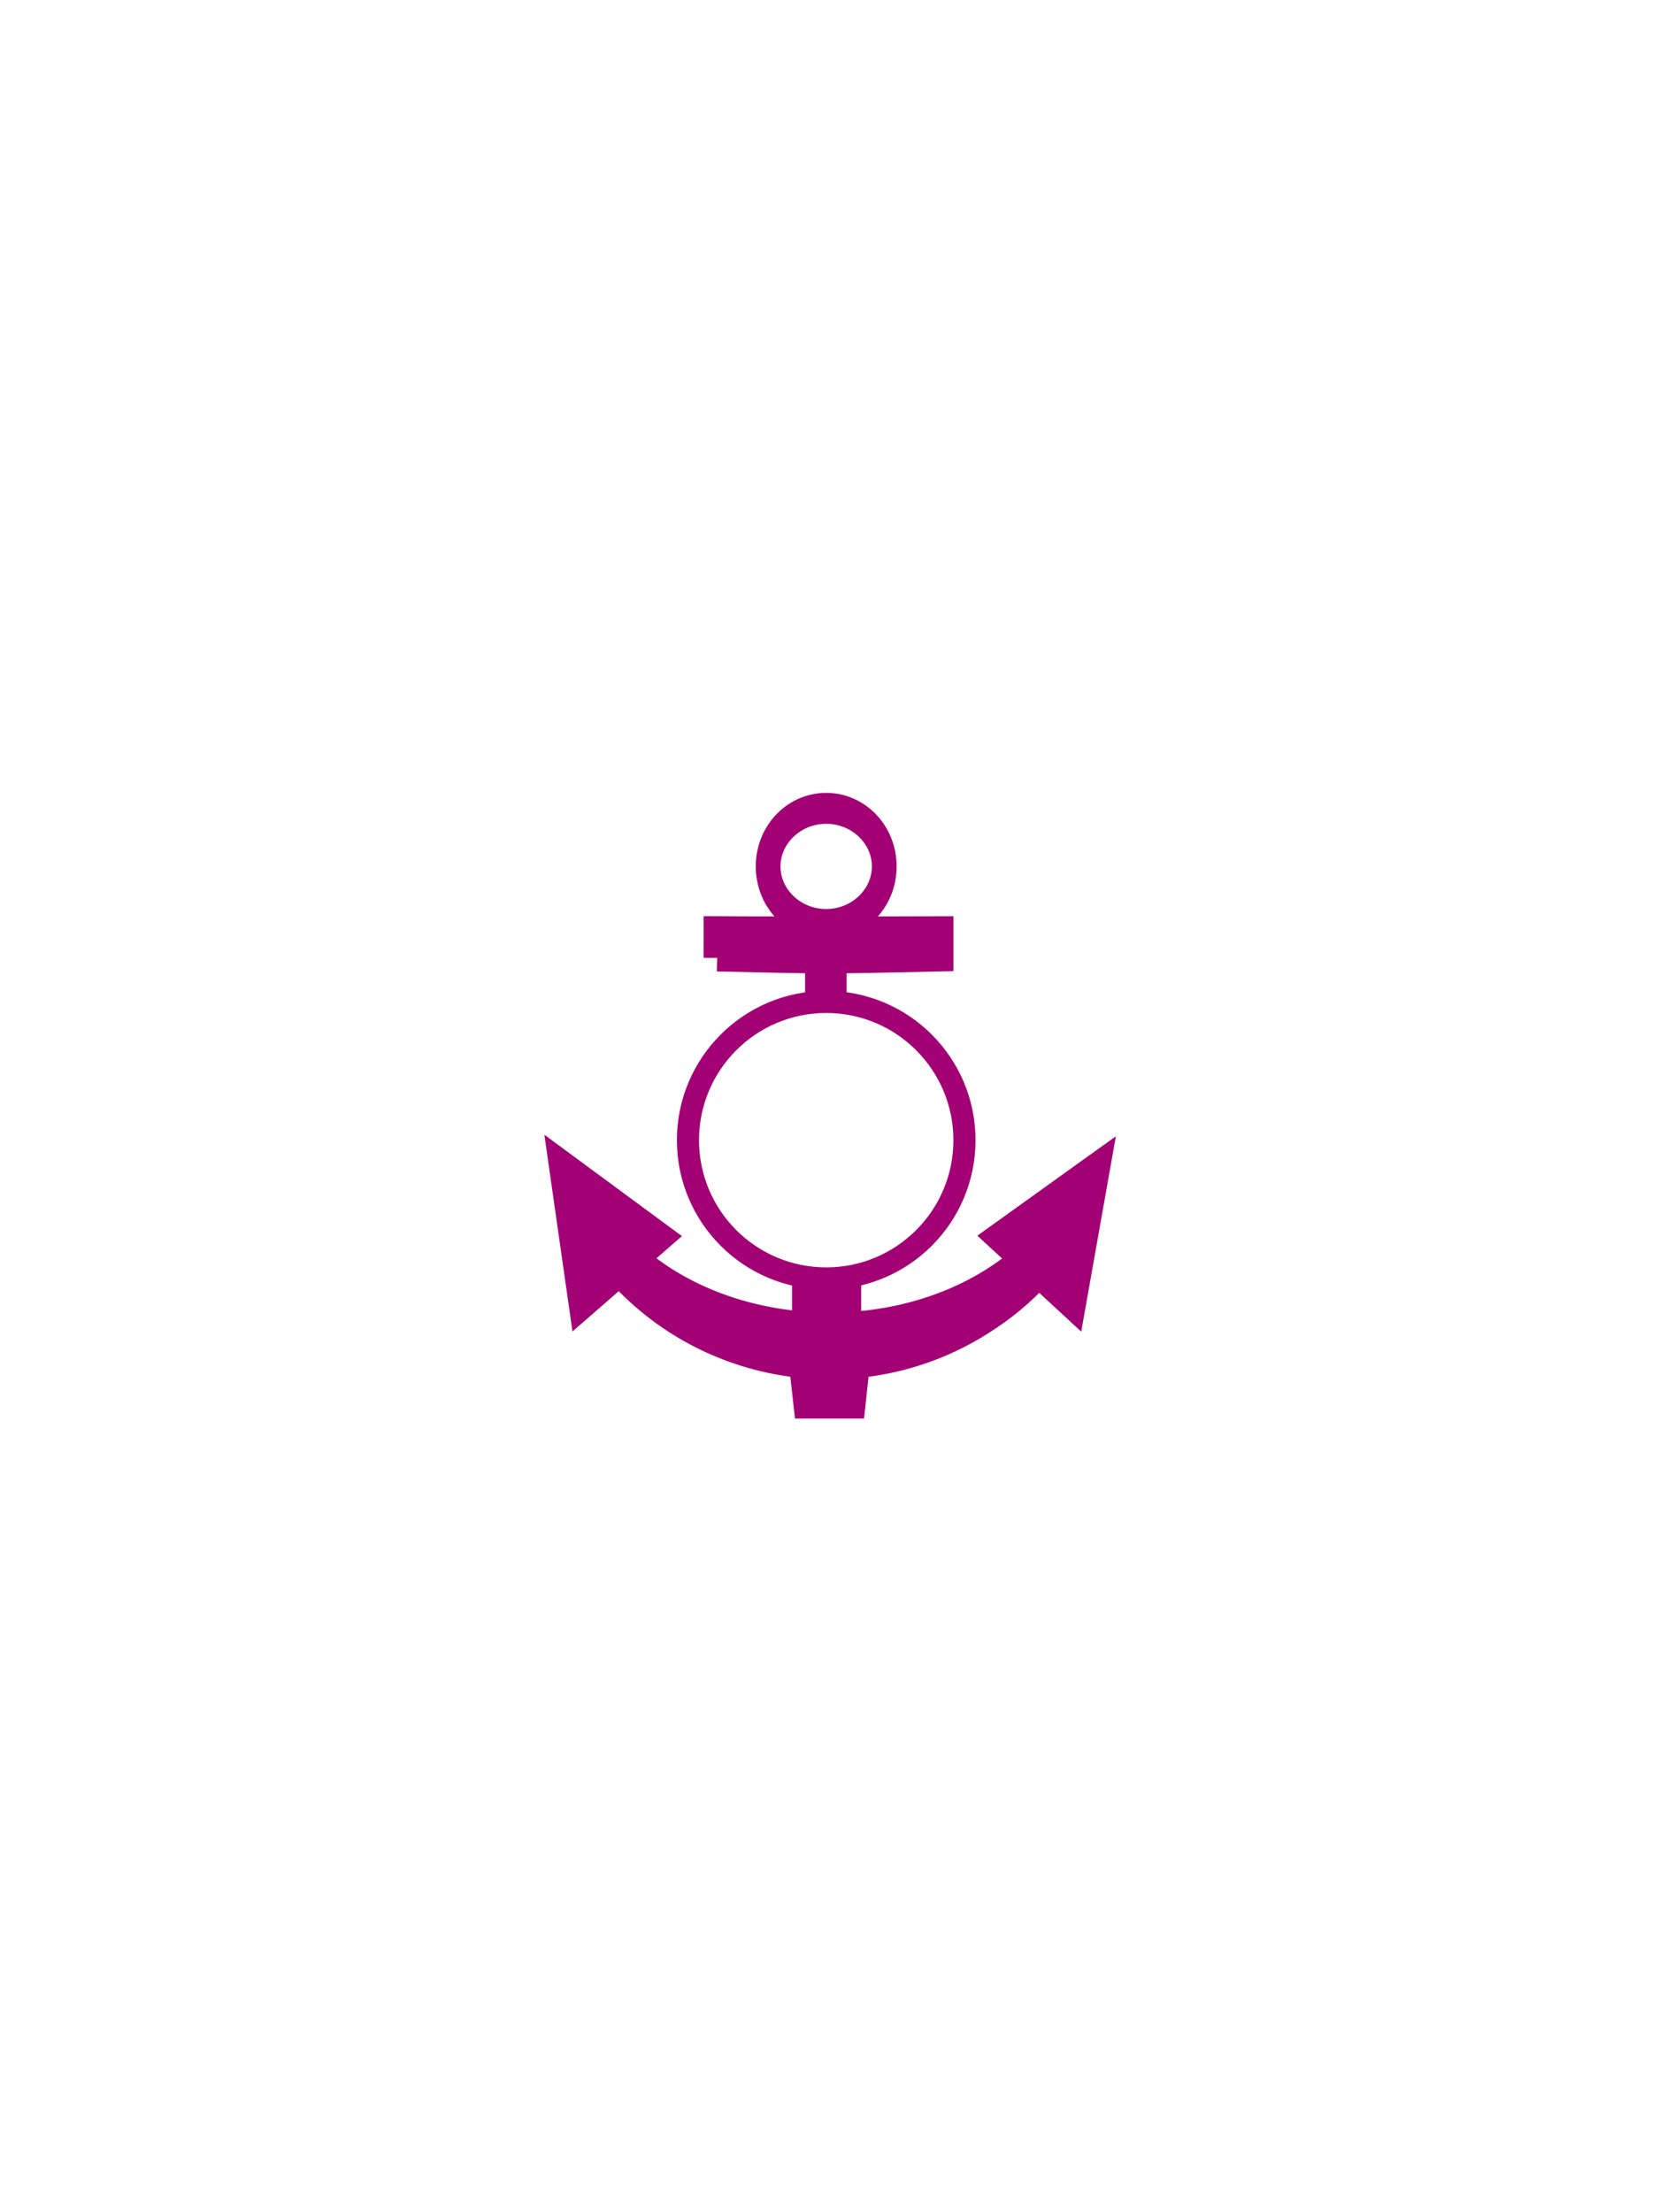 <?xml version="1.0" encoding="UTF-8" standalone="no"?>
<!-- Created with Inkscape (http://www.inkscape.org/) -->
<svg id="svg2" xmlns:rdf="http://www.w3.org/1999/02/22-rdf-syntax-ns#" xmlns="http://www.w3.org/2000/svg" height="400" width="300" version="1.1" xmlns:cc="http://creativecommons.org/ns#" xmlns:dc="http://purl.org/dc/elements/1.1/">
 <g id="layer9">
  <g id="g3308" transform="translate(-11.204 38.198)">
   <g id="g2415" stroke="#a30075" transform="matrix(.5 0 0 .5 80.606 80.463)">
    <path id="path2417" d="m120.57 109.08v-10.142c5.43 0.062 66.43 0.062 80.54-0.002v10.142c-41.11 0.92-41.11 0.92-80.54 0z" stroke-width="9.802" fill="#a30075"/>
    <path id="path3758" d="m190 70c0 11.046-11.193 20-25 20s-25-8.954-25-20 11.193-20 25-20 25 8.954 25 20z" transform="matrix(.84 0 0 1.05 21.4 2.5)" stroke-width="10.648" fill="none"/>
    <path id="path3789" d="m257.84 184.59-8.862 49.962-12.148-11.226c-6.058 6.722-12.957 12.425-21.241 17.622-13.997 8.779-29.316 13.743-44.723 15.176l-1.574 14.621h-16.196l-1.619-14.621c-24.94-2.402-48.726-13.928-66.171-33.306l-13.489 11.75-7.241-50.66 35.421 26.1-9.023 7.855c15.385 13.236 36.694 22.084 60.577 23.975 8.446-1.83 10.861-1.83 19.384 0 23.715-1.894 44.861-10.673 60.203-23.792l-8.721-8.04z" stroke-width="9.802" fill="#a30075"/>
   </g>
   <g id="g2409" fill-opacity="0" transform="matrix(.492 0 0 .489 81.94 81.797)">
    <path id="path2411" d="m259.13 187.39-9.012 51.135-12.354-11.489c-6.161 6.88-13.177 12.717-21.601 18.036-14.234 8.985-29.813 14.066-45.481 15.532l-1.601 14.964h-16.471l-1.647-14.964c-25.37-2.45-49.56-14.25-67.3-34.08l-13.719 12.009-7.364-51.841 36.022 26.709-9.176 8.039c15.646 13.547 37.316 22.602 61.604 24.538l3.247-137.06h-34.381v-10.38l34.307 0.379v-8.63c-10.61-2.351-18.49-10.981-18.49-21.288 0-12.125 10.865-21.936 24.278-21.936 13.391 0 24.264 9.811 24.264 21.936 0 10.072-7.527 18.581-17.77 21.161v8.485l35.32-0.12v10.38h-34.379l3.317 137.06c24.117-1.938 45.622-10.923 61.224-24.35l-8.869-8.229 36.025-26.001zm-87.55-118.39c0-5.767-5.173-10.447-11.553-10.447-6.376 0-11.549 4.682-11.549 10.447 0 5.77 5.173 10.449 11.549 10.449 6.379 0 11.553-4.681 11.553-10.449z"/>
    <ellipse id="ellipse2413" d="m 171.576,69.003 c 0,5.771 -5.172,10.449 -11.553,10.449 -6.381,0 -11.553,-4.678 -11.553,-10.449 0,-5.771 5.172,-10.449 11.553,-10.449 6.381,0 11.553,4.678 11.553,10.449 z" rx="11.553" ry="10.449" cy="69.003" cx="160.02"/>
   </g>
   <path id="path3791" d="m15 150c0 27.614-22.386 50-50 50s-50-22.386-50-50 22.386-50 50-50 50 22.386 50 50z" transform="matrix(.5 0 0 .5 178.11 92.963)" stroke="#a30075" stroke-width="8" fill="none"/>
   <rect id="rect3793" height="7.5" width="7.5" y="135.46" x="156.79" fill="#a30075"/>
   <rect id="rect3795" height="8.5" width="12.5" y="192.82" x="154.43" fill="#a30075"/>
  </g>
 </g>
</svg>
